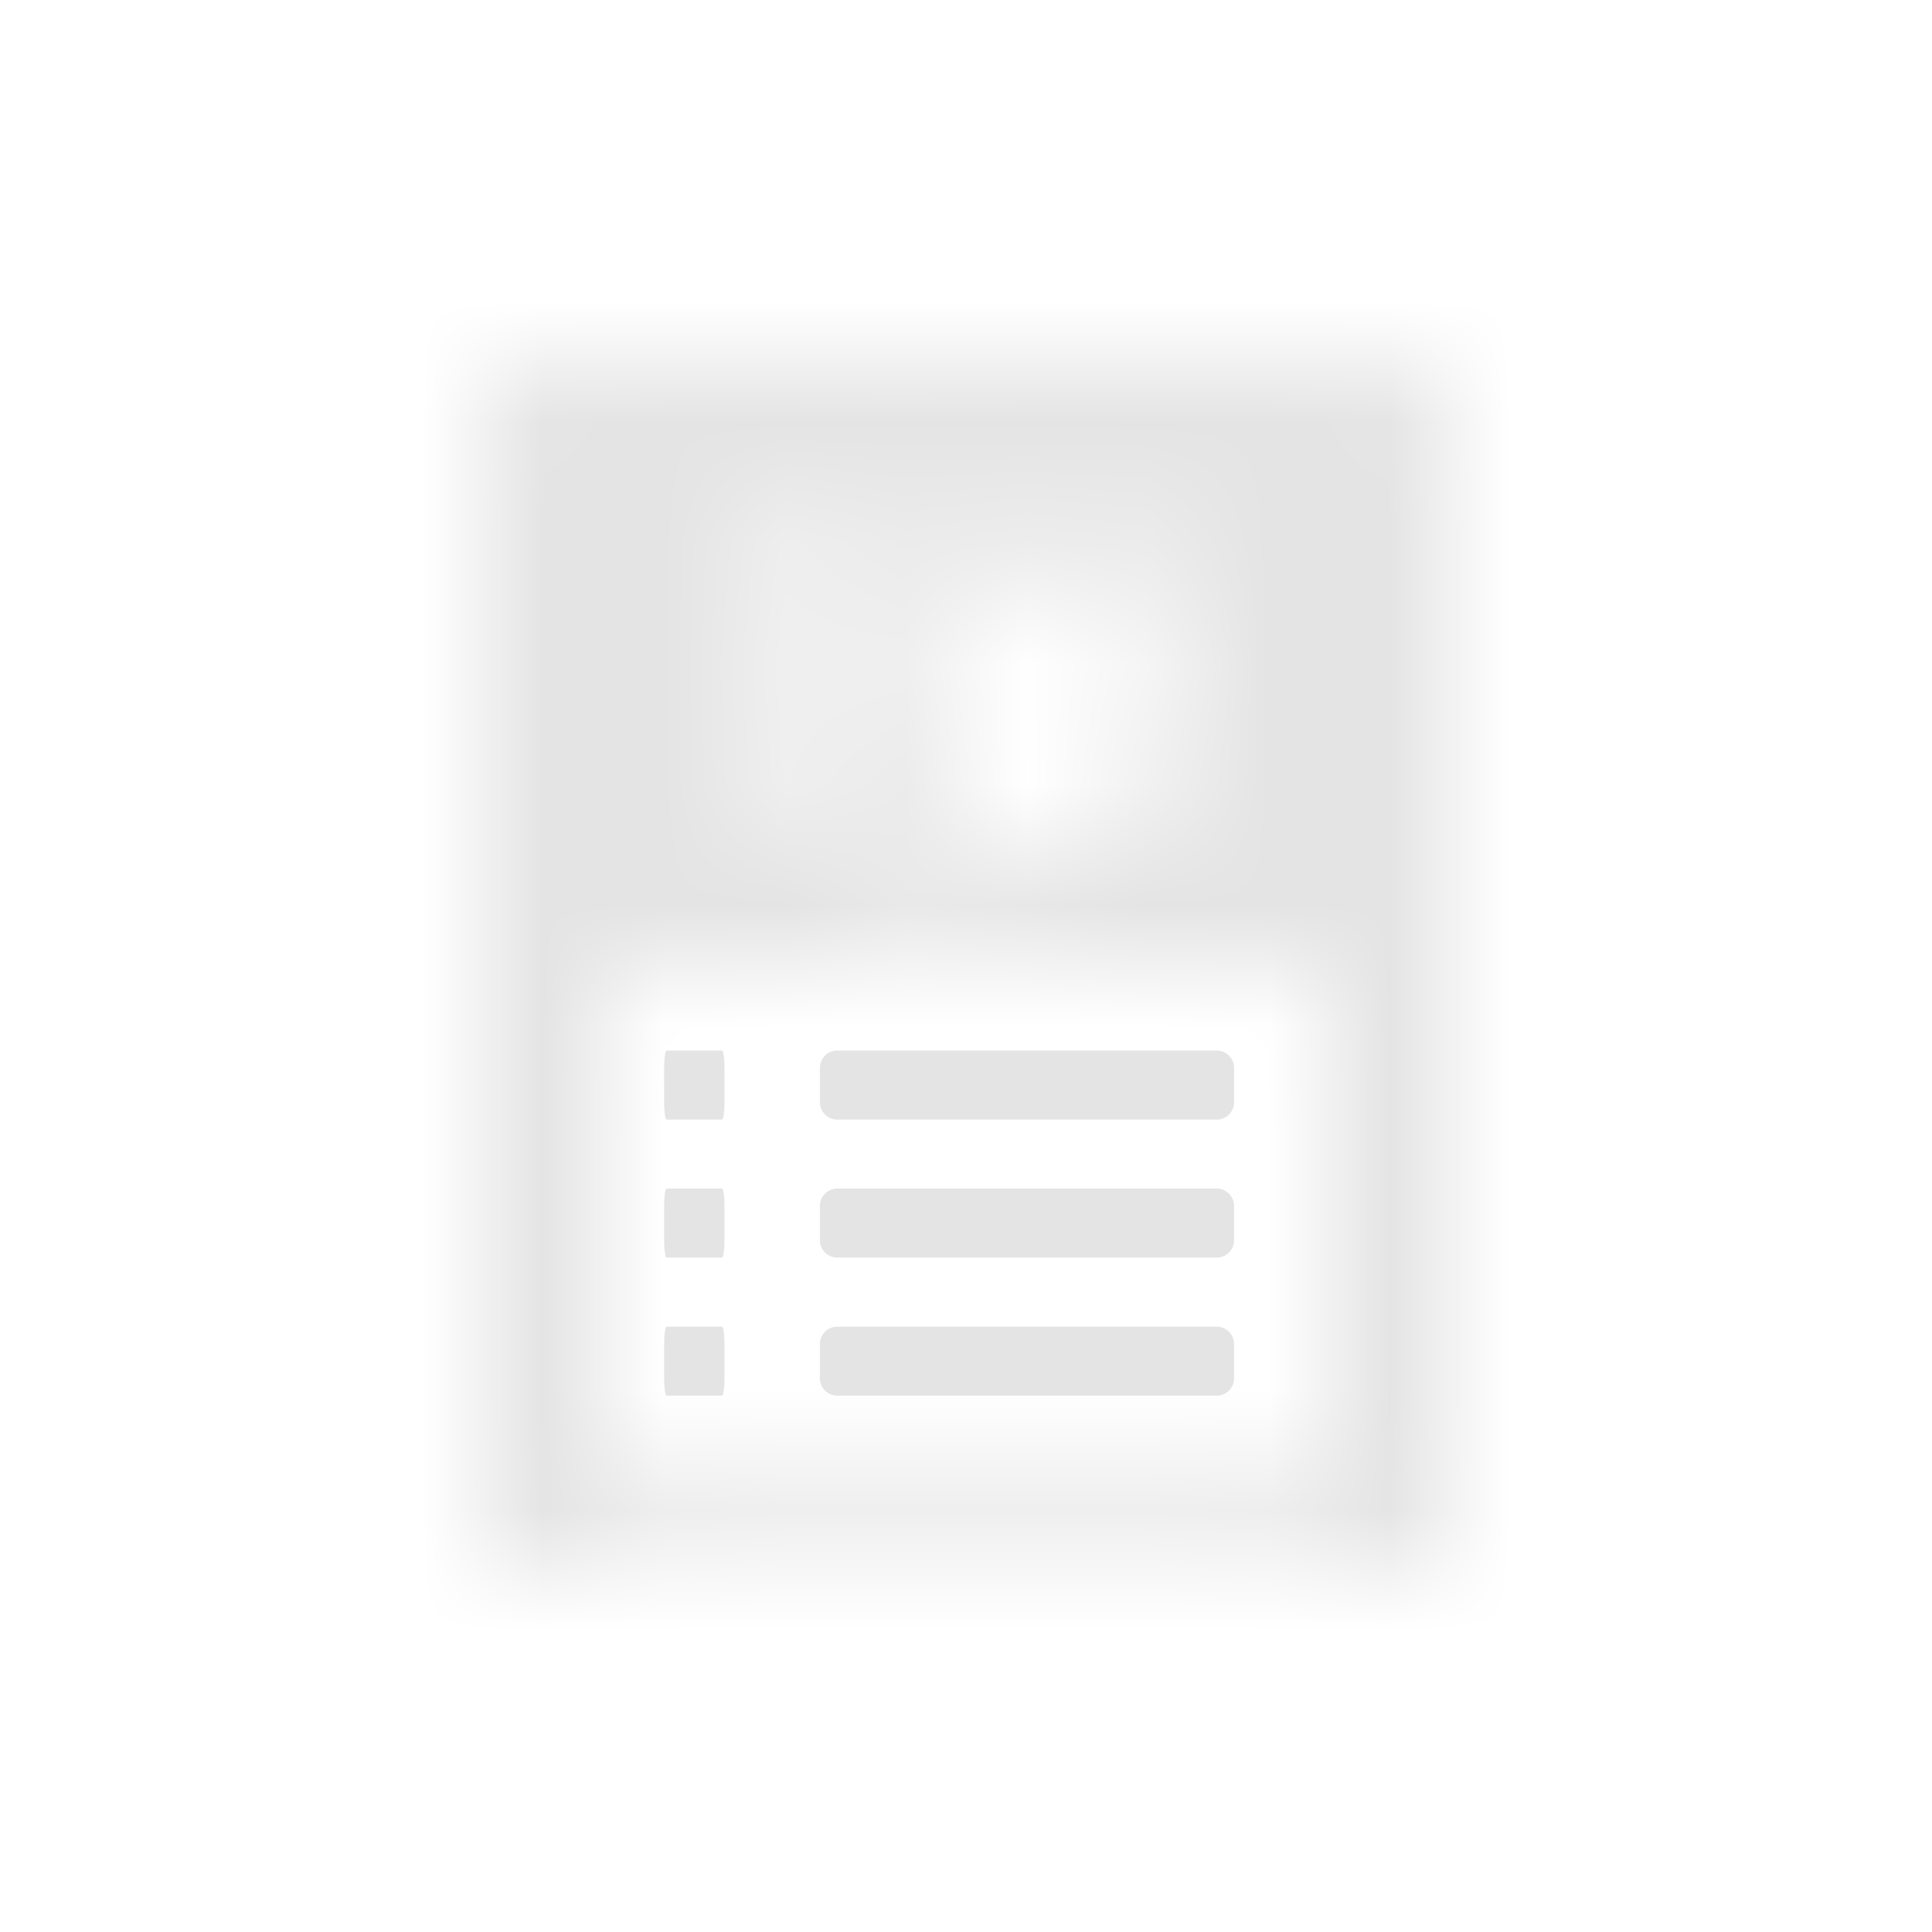 <?xml version="1.0" encoding="UTF-8" standalone="no"?>
<!--

    Copyright (c) 2012-2016 Codenvy, S.A.
    All rights reserved. This program and the accompanying materials
    are made available under the terms of the Eclipse Public License v1.0
    which accompanies this distribution, and is available at
    http://www.eclipse.org/legal/epl-v10.html

    Contributors:
      Codenvy, S.A. - initial API and implementation

-->
<svg width="16px" height="16px" viewBox="0 0 16 16" version="1.1" xmlns="http://www.w3.org/2000/svg" xmlns:xlink="http://www.w3.org/1999/xlink">
    <defs>
        <path d="M0,0.31 C0,0.139 0.149,0 0.334,0 L7.666,0 C7.851,0 8,0.141 8,0.31 L8,9.69 C8,9.861 7.851,10 7.666,10 L0.334,10 C0.149,10 0,9.859 0,9.69 L0,0.31 L0,0.31 Z M1,5.315 C1,5.141 1.12,5 1.273,5 L6.727,5 C6.878,5 7,5.141 7,5.315 L7,9.06 C7,9.234 6.88,9.375 6.727,9.375 L1.273,9.375 C1.122,9.375 1,9.234 1,9.06 L1,5.315 L1,5.315 Z M3.906,0.938 L2.188,1.689 L2.188,3.623 L3.906,4.375 L5.625,3.623 L5.625,1.689 L3.906,0.938 L3.906,0.938 Z M5.089,1.689 L3.906,2.207 L2.724,1.689 L3.906,1.172 L5.089,1.689 L5.089,1.689 Z M2.559,3.482 L3.848,4.046 L3.848,2.582 L2.559,2.018 L2.559,3.482 L2.559,3.482 Z" id="recipe-icon-path-1"></path>
        <path id="recipe-icon-path-3" d="M0,0 L4.375,0 L4.375,0.312 L0,0.312 L0,0 L0,0 Z"></path>
        <path id="recipe-icon-path-5" d="M0.029,0 L0.312,0 L0.312,0.312 L0.029,0.312 L0.029,0 L0.029,0 Z"></path>
        <path id="recipe-icon-path-7" d="M0.029,0 L0.312,0 L0.312,0.312 L0.029,0.312 L0.029,0 L0.029,0 Z"></path>
        <path id="recipe-icon-path-9" d="M0.029,0 L0.312,0 L0.312,0.312 L0.029,0.312 L0.029,0 L0.029,0 Z"></path>
        <path id="recipe-icon-path-11" d="M0.029,0 L0.312,0 L0.312,0.312 L0.029,0.312 L0.029,0 L0.029,0 Z"></path>
        <path id="recipe-icon-path-13" d="M0,0 L4.375,0 L4.375,0.312 L0,0.312 L0,0 L0,0 Z"></path>
        <path id="recipe-icon-path-15" d="M0,0 L4.375,0 L4.375,0.312 L0,0.312 L0,0 L0,0 Z"></path>
        <path id="recipe-icon-path-17" d="M0,1 L4.375,1 L4.375,1.312 L0,1.312 L0,1 L0,1 Z"></path>
    </defs>
    <g stroke="none" stroke-width="1" fill="none" fill-rule="evenodd">
        <g>
            <g transform="translate(4, 3)">
                <g>
                    <mask id="recipe-icon-mask-2" fill="white">
                        <use xlink:href="#recipe-icon-path-1"></use>
                    </mask>
                    <g></g>
                    <path d="M-1.562,-2.562 L9.062,-2.562 L9.062,10.562 L-1.562,10.562 L-1.562,-2.562 Z" fill="#E4E4E4"  mask="url(#recipe-icon-mask-2)"></path>
                </g>
                <g transform="translate(1.875, 4.938)">
                    <mask id="recipe-icon-mask-4" fill="white">
                        <use xlink:href="#recipe-icon-path-3"></use>
                    </mask>
                    <g id="Clip-5"></g>
                </g>
                <g transform="translate(0.938, 4.938)">
                    <mask id="recip-icon-mask-6" fill="white">
                        <use xlink:href="#recipe-icon-path-5"></use>
                    </mask>
                    <g></g>
                </g>
                <g transform="translate(0.938, 5.875)">
                    <mask id="recipe-icon-mask-8" fill="white">
                        <use xlink:href="#recipe-icon-path-7"></use>
                    </mask>
                    <g></g>
                </g>
                <g transform="translate(0.938, 7.75)">
                    <mask id="recipe-icon-mask-10" fill="white">
                        <use xlink:href="#recipe-icon-path-9"></use>
                    </mask>
                    <g></g>
                </g>
                <g transform="translate(0.938, 6.812)">
                    <mask id="recipe-icon-mask-12" fill="white">
                        <use xlink:href="#recipe-icon-path-11"></use>
                    </mask>
                    <g></g>
                </g>
                <g transform="translate(1.875, 5.875)">
                    <mask id="recipe-icon-mask-14" fill="white">
                        <use xlink:href="#recipe-icon-path-13"></use>
                    </mask>
                    <g></g>
                </g>
                <g transform="translate(1.875, 6.812)">
                    <mask id="recipe-icon-mask-16" fill="white">
                        <use xlink:href="#recipe-icon-path-15"></use>
                    </mask>
                    <g></g>
                </g>
                <g transform="translate(1.875, 6.75)">
                    <mask id="recipe-icon-mask-18" fill="white">
                        <use xlink:href="#recipe-icon-path-17"></use>
                    </mask>
                    <g></g>
                </g>
                <g transform="translate(1.5, 5.2)" fill="#E4E4E4" >
                    <path d="M4.72,2.93 C4.72,2.851 4.655,2.787 4.577,2.787 L1.433,2.787 C1.355,2.787 1.29,2.851 1.29,2.93 L1.29,3.215 C1.29,3.294 1.355,3.358 1.433,3.358 L4.577,3.358 C4.655,3.358 4.72,3.294 4.72,3.215 L4.72,2.93 Z M4.72,1.786 C4.72,1.708 4.655,1.643 4.577,1.643 L1.433,1.643 C1.355,1.643 1.29,1.708 1.29,1.786 L1.29,2.072 C1.29,2.15 1.355,2.215 1.433,2.215 L4.577,2.215 C4.655,2.215 4.72,2.15 4.72,2.072 L4.72,1.786 Z M4.72,0.643 C4.72,0.565 4.655,0.5 4.577,0.5 L1.433,0.5 C1.355,0.5 1.29,0.565 1.29,0.643 L1.29,0.929 C1.29,1.007 1.355,1.072 1.433,1.072 L4.577,1.072 C4.655,1.072 4.72,1.007 4.72,0.929 L4.72,0.643 Z"></path>
                    <path d="M0.5,2.93 C0.5,2.851 0.491,2.787 0.479,2.787 L0.021,2.787 C0.009,2.787 0,2.851 0,2.93 L0,3.215 C0,3.294 0.009,3.358 0.021,3.358 L0.479,3.358 C0.491,3.358 0.5,3.294 0.5,3.215 L0.5,2.93 Z M0.5,1.786 C0.5,1.708 0.491,1.643 0.479,1.643 L0.021,1.643 C0.009,1.643 0,1.708 0,1.786 L0,2.072 C0,2.15 0.009,2.215 0.021,2.215 L0.479,2.215 C0.491,2.215 0.5,2.15 0.5,2.072 L0.5,1.786 Z M0.5,0.643 C0.5,0.565 0.491,0.5 0.479,0.5 L0.021,0.5 C0.009,0.5 0,0.565 0,0.643 L0,0.929 C0,1.007 0.009,1.072 0.021,1.072 L0.479,1.072 C0.491,1.072 0.5,1.007 0.5,0.929 L0.5,0.643 Z"></path>
                </g>
            </g>
        </g>
    </g>
</svg>
